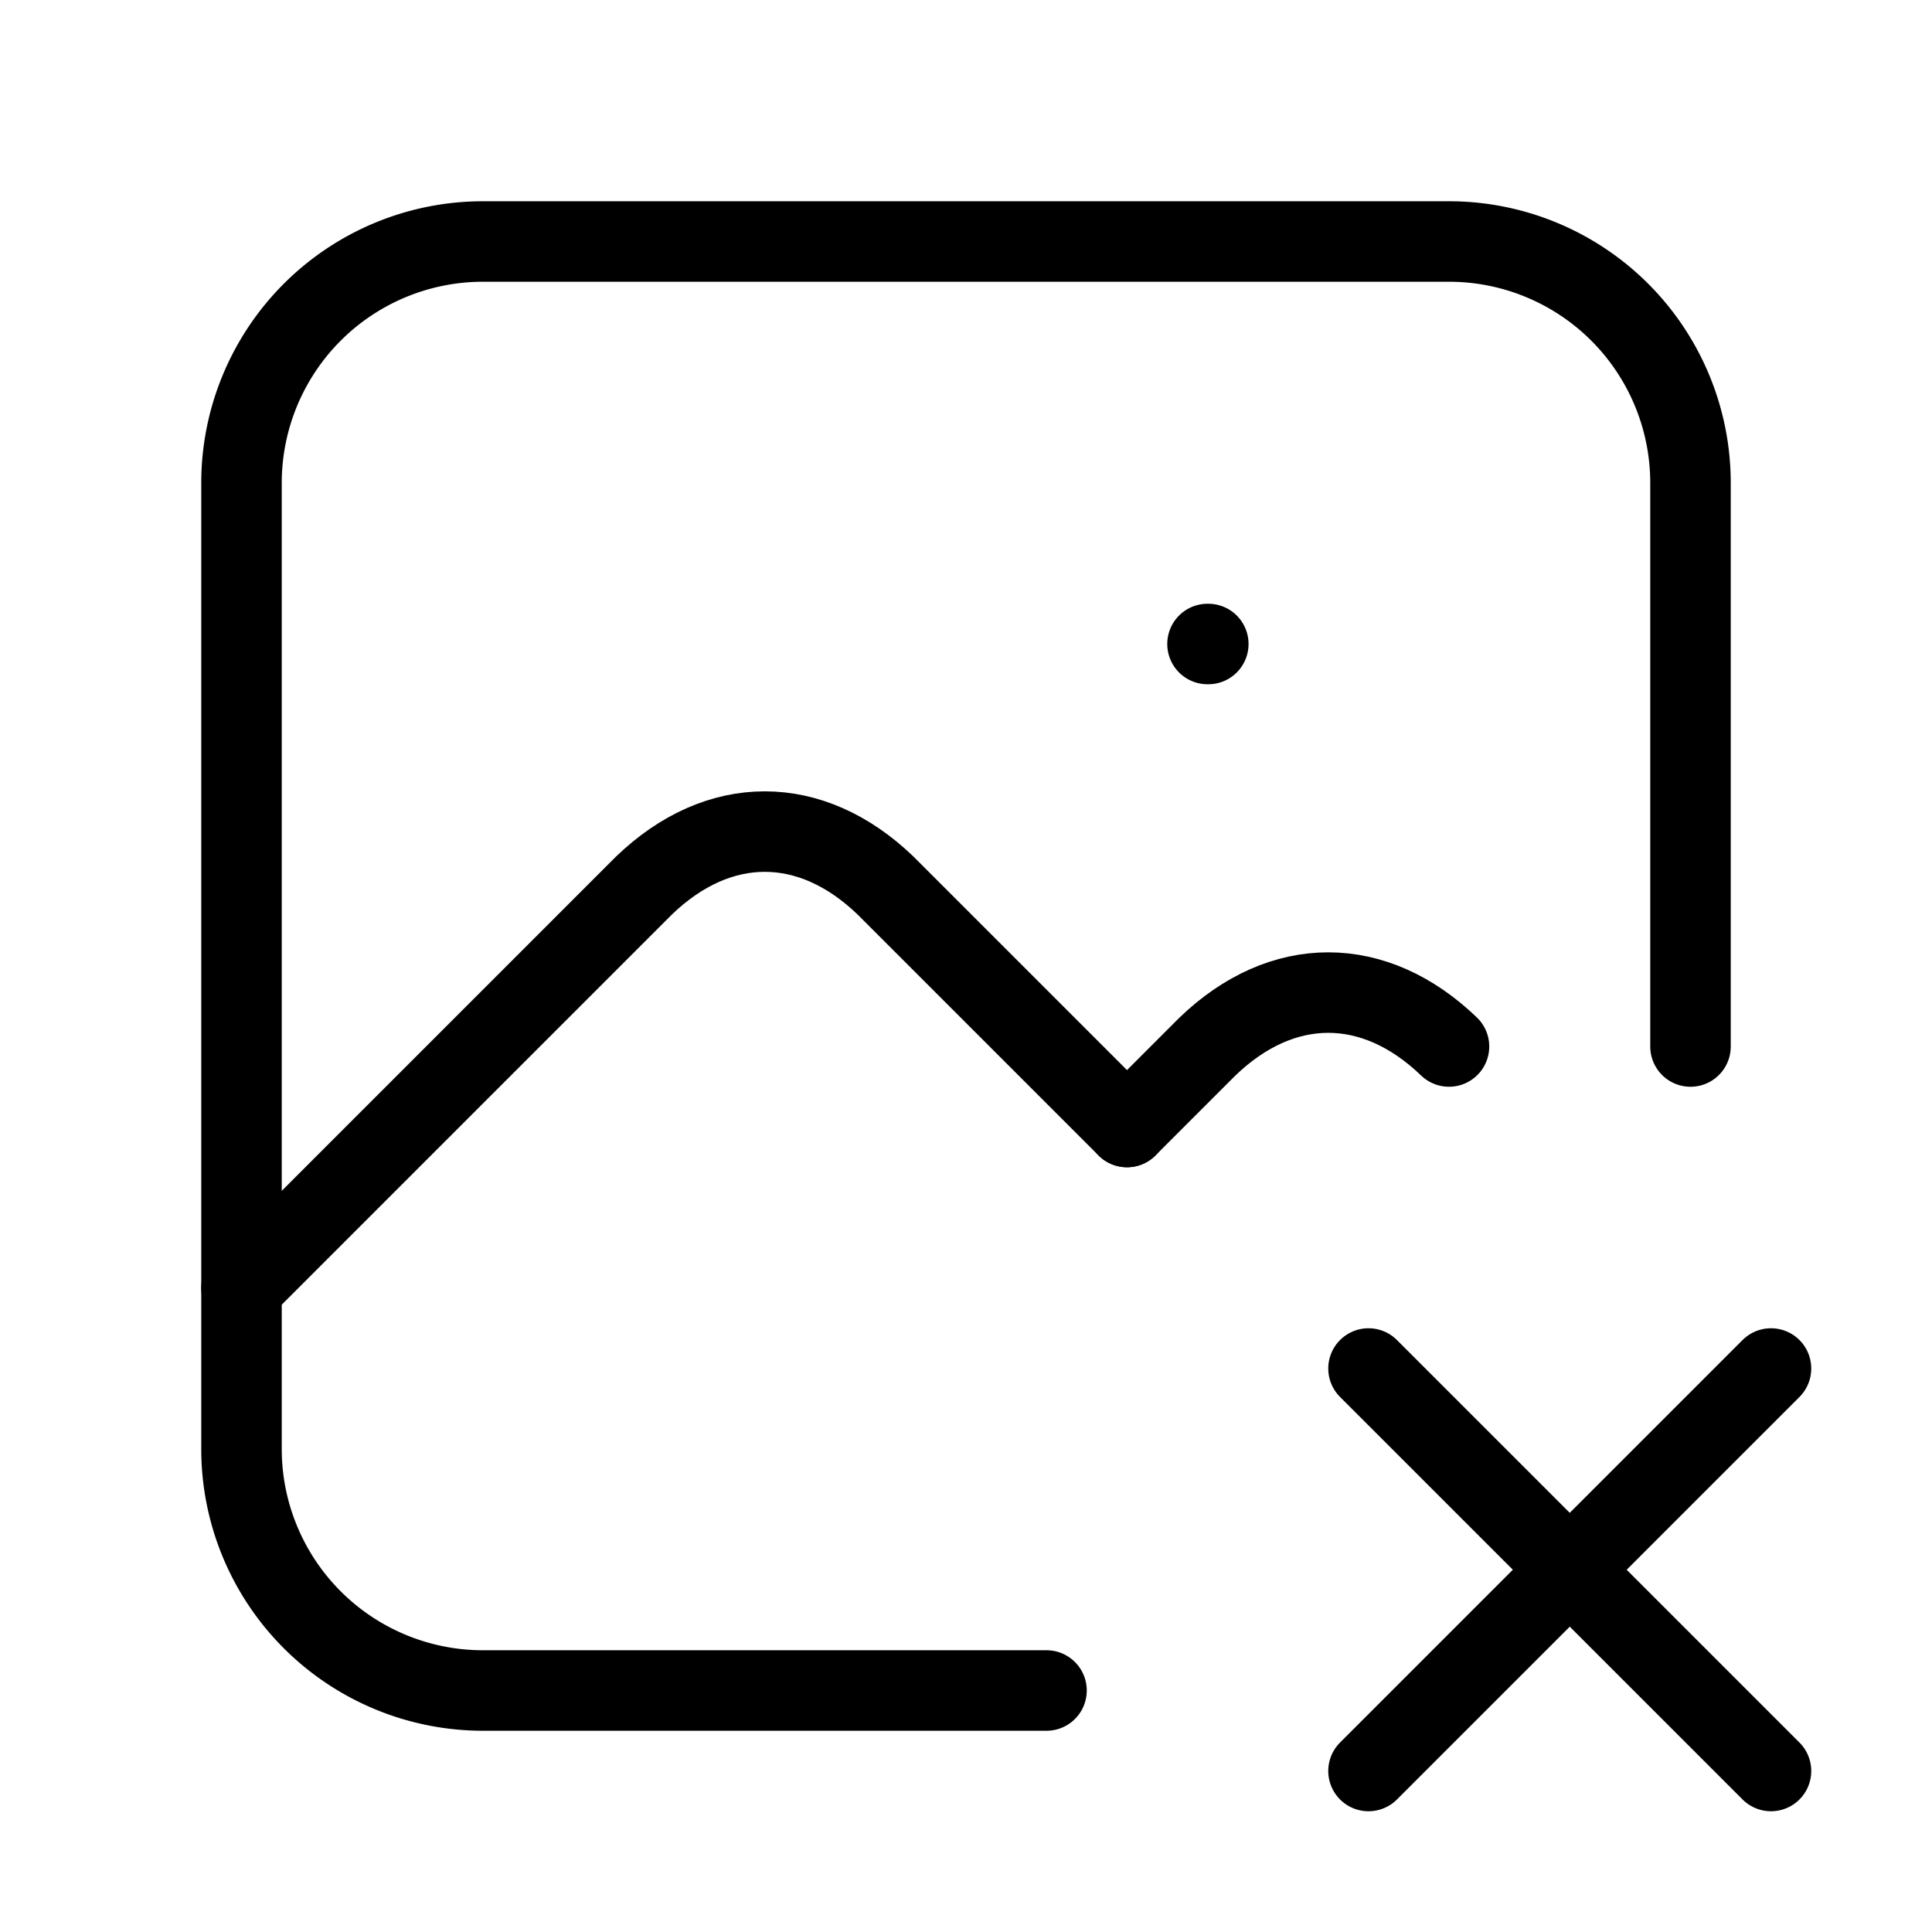 <svg xmlns="http://www.w3.org/2000/svg" id="no-image" viewBox="0 0 24 24" stroke="currentColor" fill="none" stroke-linecap="round" stroke-linejoin="round">
  <path stroke="none" d="M0 0h24v24H0z" fill="none"/>
  <path d="M15 8h.01" />
  <path d="M13 21h-7a3 3 0 0 1 -3 -3v-12a3 3 0 0 1 3 -3h12a3 3 0 0 1 3 3v7" />
  <path d="M3 16l5 -5c.928 -.893 2.072 -.893 3 0l3 3" />
  <path d="M14 14l1 -1c.928 -.893 2.072 -.893 3 0" />
  <path d="M22 22l-5 -5" />
  <path d="M17 22l5 -5" />
</svg>


